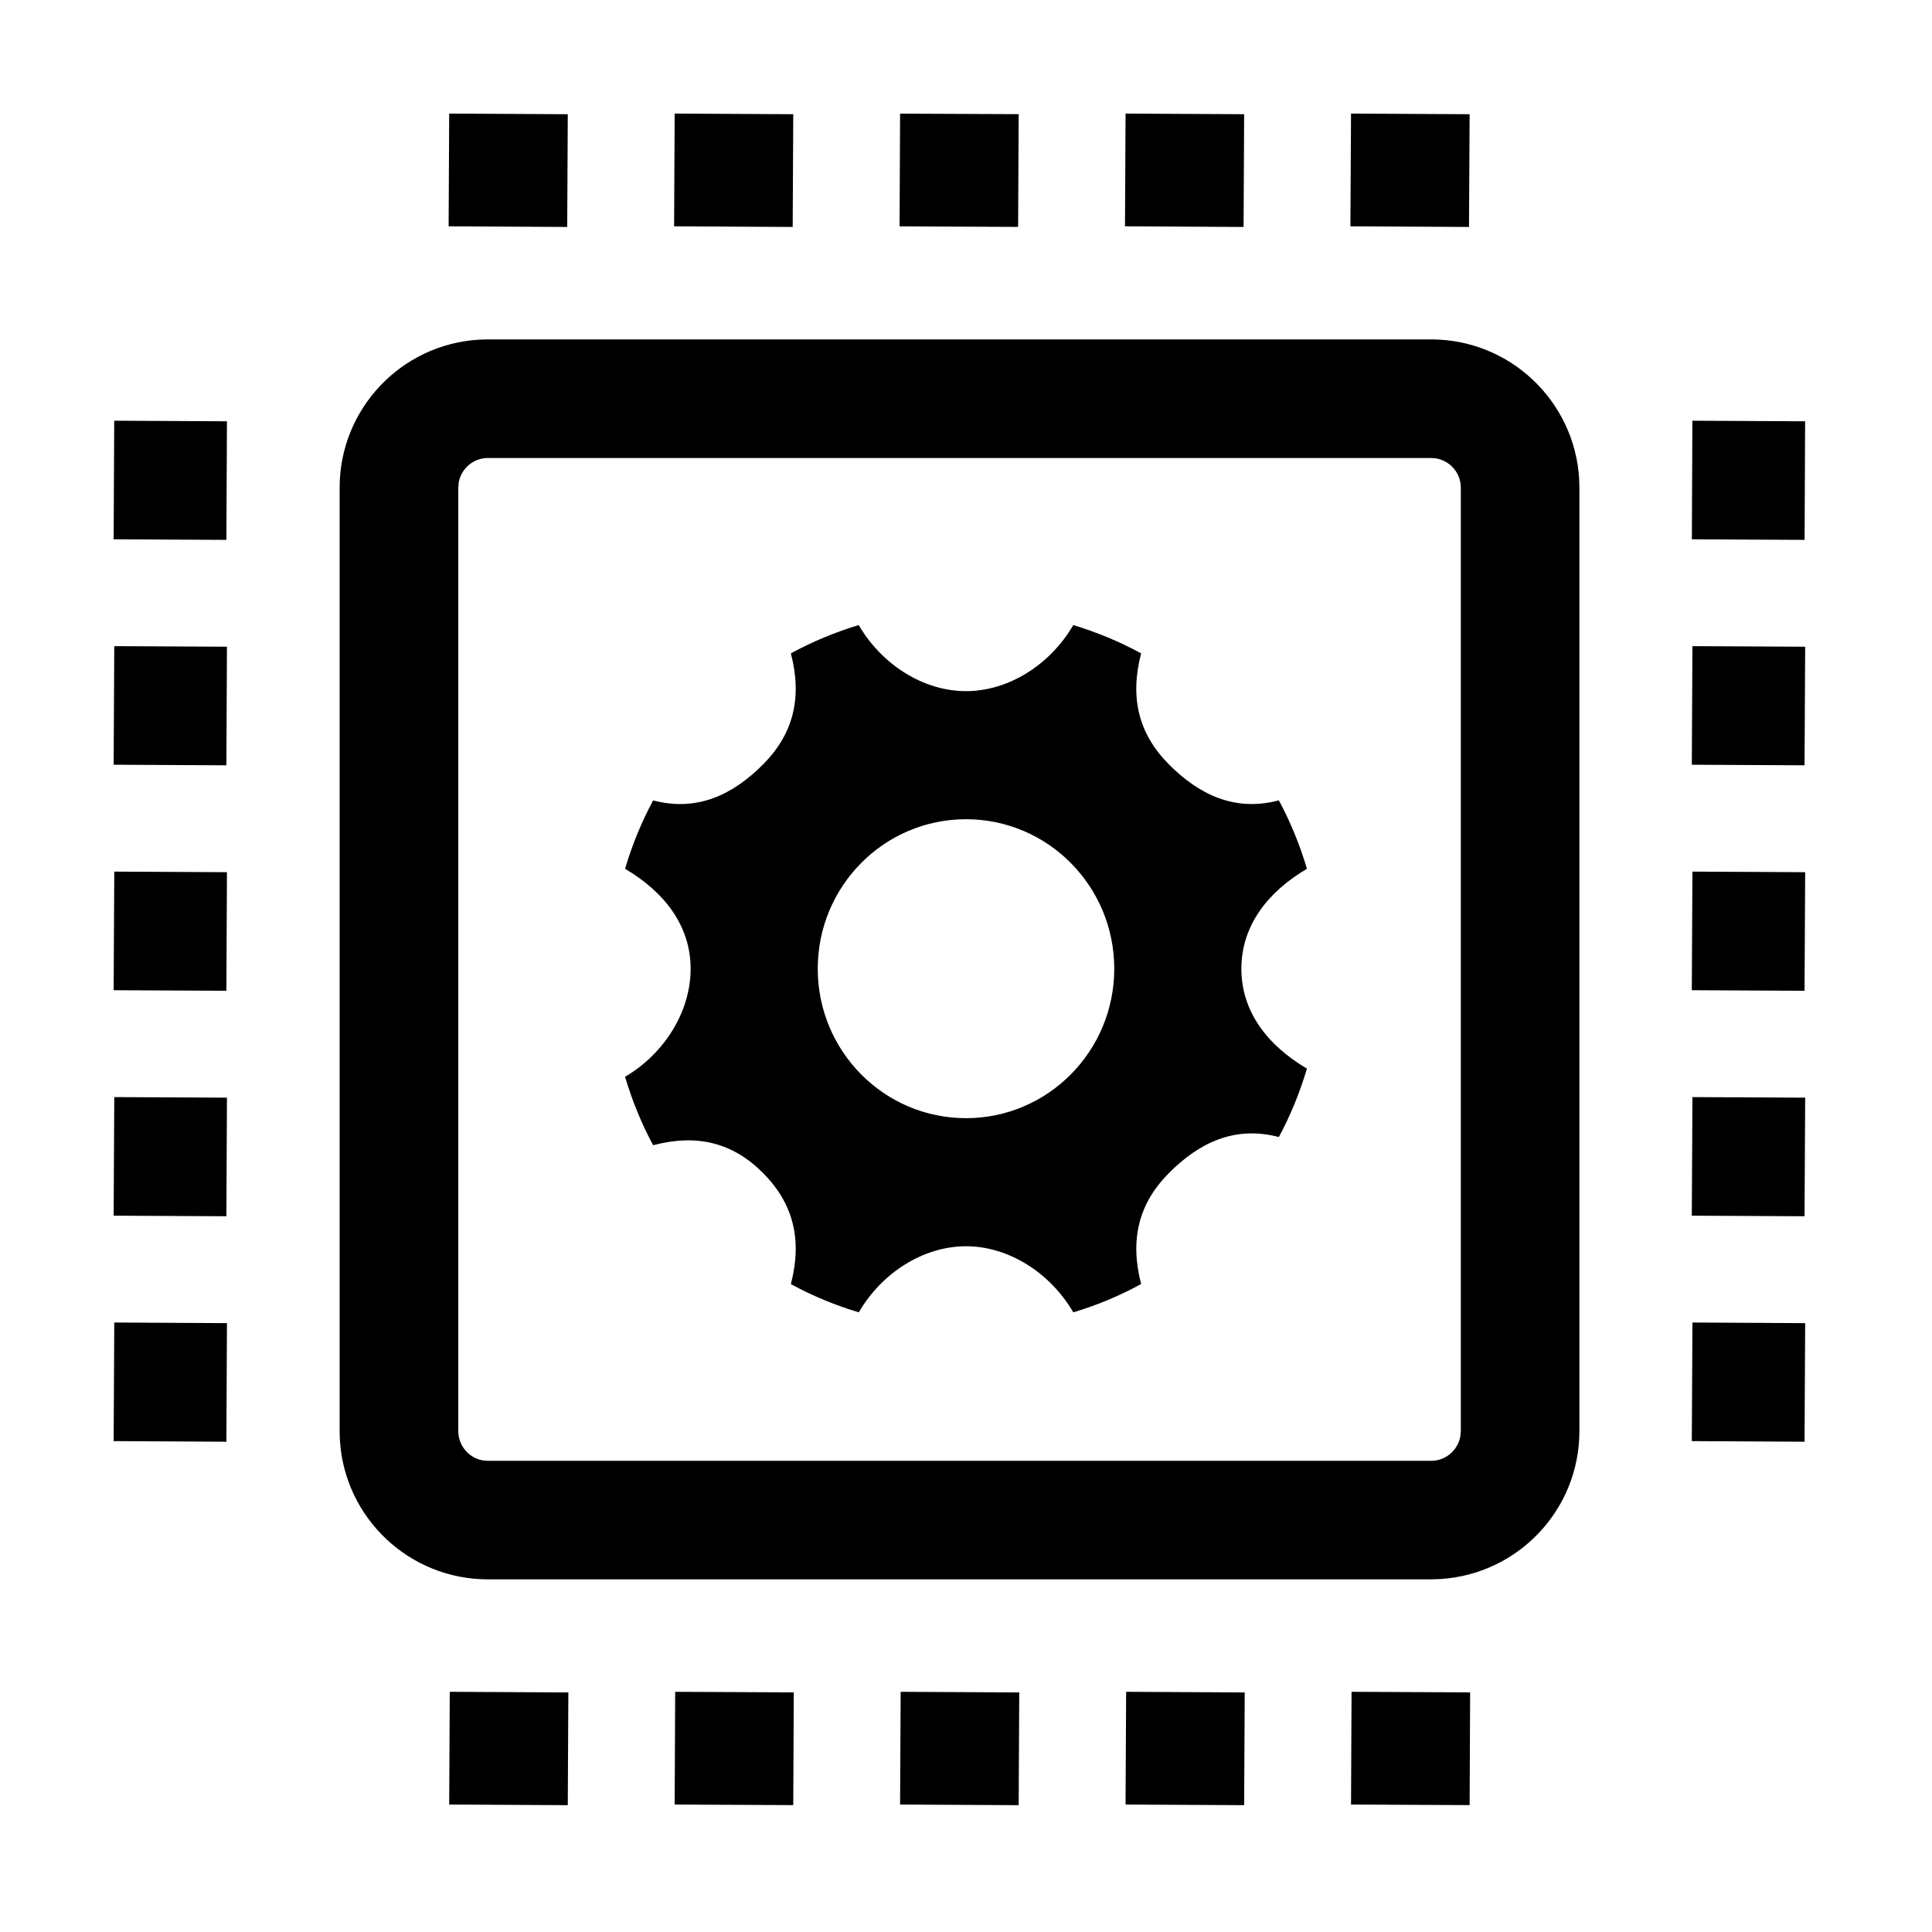 <?xml version="1.0" encoding="UTF-8"?>
<svg width="34px" height="34px" viewBox="0 0 34 34" version="1.1" xmlns="http://www.w3.org/2000/svg" xmlns:xlink="http://www.w3.org/1999/xlink">
    <title>request</title>
    <g id="request" stroke="none" stroke-width="1" fill="none" fill-rule="evenodd">
        <path d="M19.818,29.773 L21.905,29.784 L21.895,31.768 L19.808,31.757 L19.818,29.773 Z M15.85,29.773 L17.937,29.784 L17.927,31.768 L15.84,31.757 L15.85,29.773 Z M7.915,29.773 L10.002,29.784 L9.992,31.768 L7.905,31.757 L7.915,29.773 Z M23.785,29.773 L25.872,29.783 L25.863,31.767 L23.776,31.757 L23.785,29.773 Z M11.882,29.773 L13.969,29.783 L13.96,31.767 L11.873,31.757 L11.882,29.773 Z M25.186,5.973 C26.571,5.973 27.704,7.054 27.79,8.417 L27.795,8.582 L27.795,25.185 C27.795,26.571 26.714,27.703 25.351,27.788 L25.186,27.794 L8.586,27.794 C7.201,27.794 6.067,26.714 5.982,25.35 L5.977,25.185 L5.977,8.582 C5.977,7.197 7.057,6.063 8.421,5.978 L8.586,5.973 L25.186,5.973 Z M25.186,8.06 L8.586,8.06 C8.33,8.06 8.118,8.245 8.073,8.488 L8.065,8.582 L8.065,25.185 C8.065,25.441 8.25,25.655 8.492,25.7 L8.586,25.708 L25.186,25.708 C25.442,25.708 25.655,25.522 25.699,25.279 L25.708,25.185 L25.708,8.582 C25.708,8.294 25.474,8.06 25.186,8.06 Z M2.011,23.274 L3.994,23.285 L3.984,25.372 L2,25.361 L2.011,23.274 Z M29.784,23.274 L31.768,23.285 L31.757,25.372 L29.773,25.361 L29.784,23.274 Z M18.888,11 C19.305,11.126 19.705,11.293 20.082,11.498 C19.878,12.282 20.04,12.917 20.569,13.45 C21.099,13.983 21.728,14.291 22.506,14.085 C22.71,14.465 22.875,14.868 23,15.289 C22.306,15.698 21.846,16.294 21.846,17.048 C21.846,17.802 22.306,18.397 23,18.806 C22.875,19.227 22.71,19.63 22.506,20.01 C21.728,19.805 21.099,20.112 20.569,20.646 C20.04,21.179 19.879,21.814 20.082,22.597 C19.705,22.803 19.306,22.97 18.888,23.095 C18.482,22.397 17.748,21.932 17,21.932 C16.252,21.932 15.519,22.397 15.113,23.095 C14.695,22.97 14.295,22.803 13.918,22.598 C14.122,21.814 13.96,21.179 13.431,20.646 C12.902,20.112 12.272,19.949 11.494,20.154 C11.29,19.775 11.125,19.371 11,18.95 C11.694,18.541 12.154,17.802 12.154,17.048 C12.154,16.294 11.694,15.698 11,15.289 C11.125,14.868 11.29,14.465 11.494,14.086 C12.272,14.291 12.902,13.983 13.431,13.45 C13.96,12.917 14.122,12.282 13.918,11.498 C14.295,11.293 14.695,11.126 15.112,11 C15.519,11.699 16.252,12.163 17,12.163 C17.748,12.163 18.482,11.699 18.888,11 Z M2.011,19.307 L3.994,19.317 L3.984,21.404 L2,21.394 L2.011,19.307 Z M29.784,19.307 L31.768,19.317 L31.757,21.404 L29.773,21.394 L29.784,19.307 Z M17,14.417 C15.559,14.417 14.391,15.595 14.391,17.048 C14.391,18.5 15.559,19.678 17,19.678 C18.441,19.678 19.609,18.5 19.609,17.048 C19.609,15.595 18.441,14.417 17,14.417 Z M2.011,15.339 L3.994,15.349 L3.984,17.436 L2,17.426 L2.011,15.339 Z M29.784,15.339 L31.768,15.349 L31.757,17.436 L29.773,17.426 L29.784,15.339 Z M2.011,11.371 L3.994,11.381 L3.984,13.468 L2,13.458 L2.011,11.371 Z M29.784,11.371 L31.768,11.381 L31.757,13.468 L29.773,13.458 L29.784,11.371 Z M2.01,7.404 L3.994,7.414 L3.984,9.501 L2,9.491 L2.01,7.404 Z M29.783,7.404 L31.767,7.414 L31.758,9.501 L29.774,9.491 L29.783,7.404 Z M23.776,1.999 L25.863,2.01 L25.852,3.994 L23.765,3.983 L23.776,1.999 Z M19.808,1.999 L21.895,2.01 L21.885,3.994 L19.798,3.983 L19.808,1.999 Z M15.84,2 L17.927,2.009 L17.917,3.993 L15.831,3.984 L15.84,2 Z M11.873,1.999 L13.96,2.01 L13.95,3.994 L11.863,3.983 L11.873,1.999 Z M7.905,1.999 L9.992,2.01 L9.982,3.994 L7.895,3.983 L7.905,1.999 Z" id="Combined-Shape" fill="#000000"></path>
    </g>
</svg>